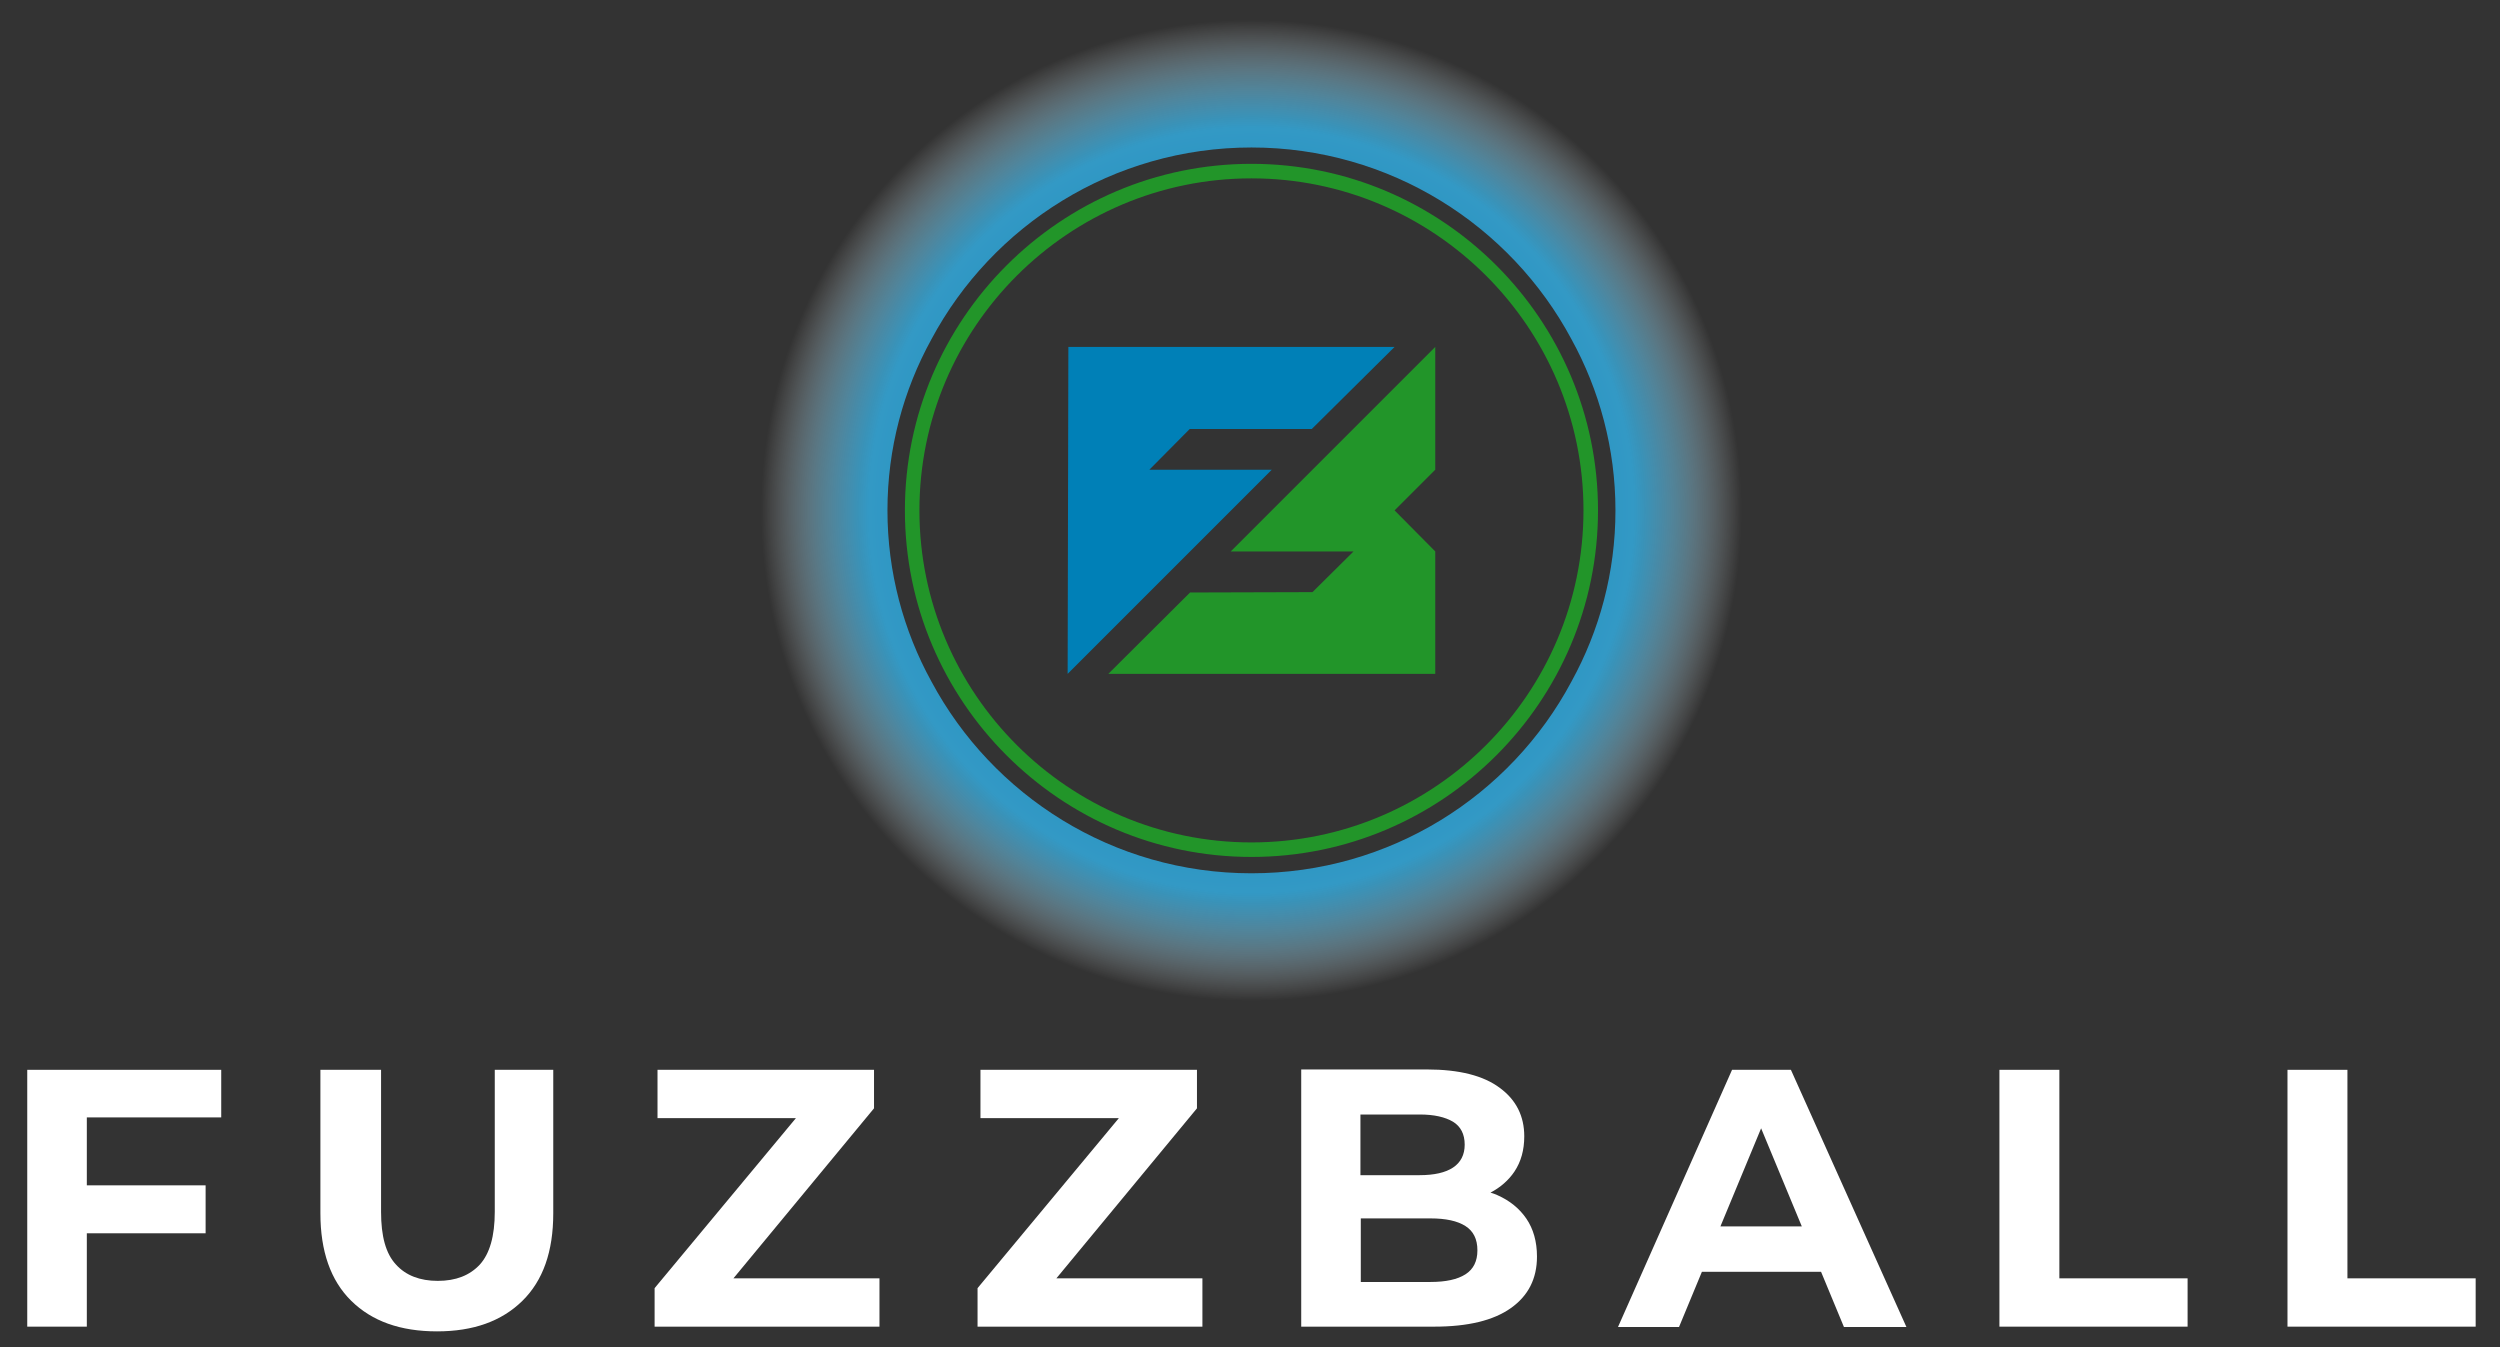 <?xml version="1.0" encoding="utf-8"?>
<!-- Generator: Adobe Illustrator 28.0.0, SVG Export Plug-In . SVG Version: 6.00 Build 0)  -->
<svg version="1.1" id="Layer_1" xmlns="http://www.w3.org/2000/svg" xmlns:xlink="http://www.w3.org/1999/xlink" x="0px" y="0px"
	 viewBox="0 0 688.2 370.9" style="enable-background:new 0 0 688.2 370.9;" xml:space="preserve">
<rect x="0" y="0" width="688.2" height="370.9" fill="#333333" stroke="none"/>
<style type="text/css">
	.st0{fill:#229529;}
	.st1{fill:url(#SVGID_1_);}
	.st2{fill:#0080B7;}
	.st3{fill:#FFFFFF;}
</style>
<g>
	<path class="st0" d="M344.5,45.1c-52.6,0-95.4,42.8-95.4,95.4s42.8,95.4,95.4,95.4s95.4-42.8,95.4-95.4S397.1,45.1,344.5,45.1z
		 M435.9,140.5c0,50.4-41,91.4-91.4,91.4s-91.4-41-91.4-91.4s41-91.4,91.4-91.4S435.9,90.1,435.9,140.5z"/>
	
		<radialGradient id="SVGID_1_" cx="344.5" cy="231.5" r="135" gradientTransform="matrix(1 0 0 -1 0 372)" gradientUnits="userSpaceOnUse">
		<stop  offset="0" style="stop-color:#0080B7"/>
		<stop  offset="0.205" style="stop-color:#0784B9"/>
		<stop  offset="0.509" style="stop-color:#1B8DBF"/>
		<stop  offset="0.78" style="stop-color:#3399C5"/>
		<stop  offset="0.802" style="stop-color:#3A9DC7;stop-opacity:0.899"/>
		<stop  offset="0.836" style="stop-color:#4FA7CD;stop-opacity:0.747"/>
		<stop  offset="0.876" style="stop-color:#70B8D6;stop-opacity:0.564"/>
		<stop  offset="0.922" style="stop-color:#9FCFE4;stop-opacity:0.356"/>
		<stop  offset="0.971" style="stop-color:#D9ECF4;stop-opacity:0.131"/>
		<stop  offset="1" style="stop-color:#FFFFFF;stop-opacity:0"/>
	</radialGradient>
	<path class="st1" d="M344.5,5.5c-74.6,0-135,60.4-135,135s60.4,135,135,135s135-60.4,135-135C479.5,66,419,5.5,344.5,5.5z
		 M344.5,240.4c-38.1,0-71.3-21.4-88.1-52.8c-7.7-14-12.1-30.1-12.1-47.1c0-17.1,4.4-33.1,12.1-47.1c16.8-31.4,50-52.8,88.1-52.8
		s71.3,21.4,88.1,52.8c7.7,14,12.1,30.1,12.1,47.1c0,17.1-4.4,33.1-12.1,47.1C415.8,219.1,382.6,240.4,344.5,240.4z"/>
	<g>
		<polygon class="st0" points="372.6,151.8 361.3,163 327.6,163.1 305.1,185.5 395.1,185.5 395.1,151.8 383.9,140.5 395.1,129.3 
			395.1,98.3 395.1,95.5 338.8,151.8 		"/>
		<polygon class="st2" points="361.1,118.1 383.9,95.5 294.1,95.5 293.9,185.5 350.1,129.3 316.4,129.3 327.5,118.1 		"/>
	</g>
</g>
<g>
	<polygon class="st3" points="7.5,365.2 23.9,365.2 23.9,339.5 56.6,339.5 56.6,326.3 23.9,326.3 23.9,307.6 60.9,307.6 60.9,294.5 
		7.5,294.5 	"/>
	<path class="st3" d="M136.2,333.6c0,6.7-1.4,11.5-4.1,14.5c-2.8,3-6.6,4.5-11.6,4.5c-4.9,0-8.8-1.5-11.5-4.5
		c-2.8-3-4.1-7.8-4.1-14.5v-39.1H88.2V334c0,10.4,2.8,18.5,8.5,24.1s13.5,8.4,23.6,8.4c10,0,17.8-2.8,23.5-8.4s8.5-13.6,8.5-24.1
		v-39.5h-16.1L136.2,333.6L136.2,333.6z"/>
	<polygon class="st3" points="240.6,305.1 240.6,294.5 181,294.5 181,307.8 219.1,307.8 180.2,354.6 180.2,365.2 242.1,365.2 
		242.1,351.9 201.9,351.9 	"/>
	<polygon class="st3" points="329.5,305.1 329.5,294.5 269.9,294.5 269.9,307.8 308,307.8 269.1,354.6 269.1,365.2 331,365.2 
		331,351.9 290.8,351.9 	"/>
	<path class="st3" d="M412.2,329c-0.6-0.3-1.3-0.5-1.9-0.7c2.7-1.4,5-3.4,6.6-5.8c1.8-2.7,2.7-5.9,2.7-9.7c0-5.5-2.2-10-6.7-13.3
		c-4.5-3.4-11.2-5.1-20.1-5.1h-34.6v70.8h36.6c9.3,0,16.3-1.7,21.1-5.1c4.8-3.4,7.2-8.1,7.2-14.2c0-4.1-1-7.6-2.9-10.4
		C418.3,332.7,415.6,330.5,412.2,329z M390.8,306.8c4,0,7,0.7,9.2,2c2.1,1.3,3.2,3.4,3.2,6.3c0,2.8-1.1,4.9-3.2,6.3
		s-5.2,2.1-9.2,2.1h-16.3v-16.7L390.8,306.8L390.8,306.8z M403.4,350.8c-2.2,1.4-5.4,2.1-9.6,2.1h-19.2v-17.5h19.2
		c4.2,0,7.4,0.7,9.6,2.1s3.3,3.6,3.3,6.7C406.7,347.2,405.6,349.4,403.4,350.8z"/>
	<path class="st3" d="M476.8,294.5l-31.4,70.8h16.8l6.3-15.2h32.8l6.3,15.2h17.2L493,294.5H476.8z M473.6,337.6l11.2-27l11.2,27
		H473.6z"/>
	<polygon class="st3" points="566.9,294.5 550.4,294.5 550.4,365.2 602.2,365.2 602.2,351.9 566.9,351.9 	"/>
	<polygon class="st3" points="646.2,351.9 646.2,294.5 629.7,294.5 629.7,365.2 681.5,365.2 681.5,351.9 	"/>
</g>
</svg>
